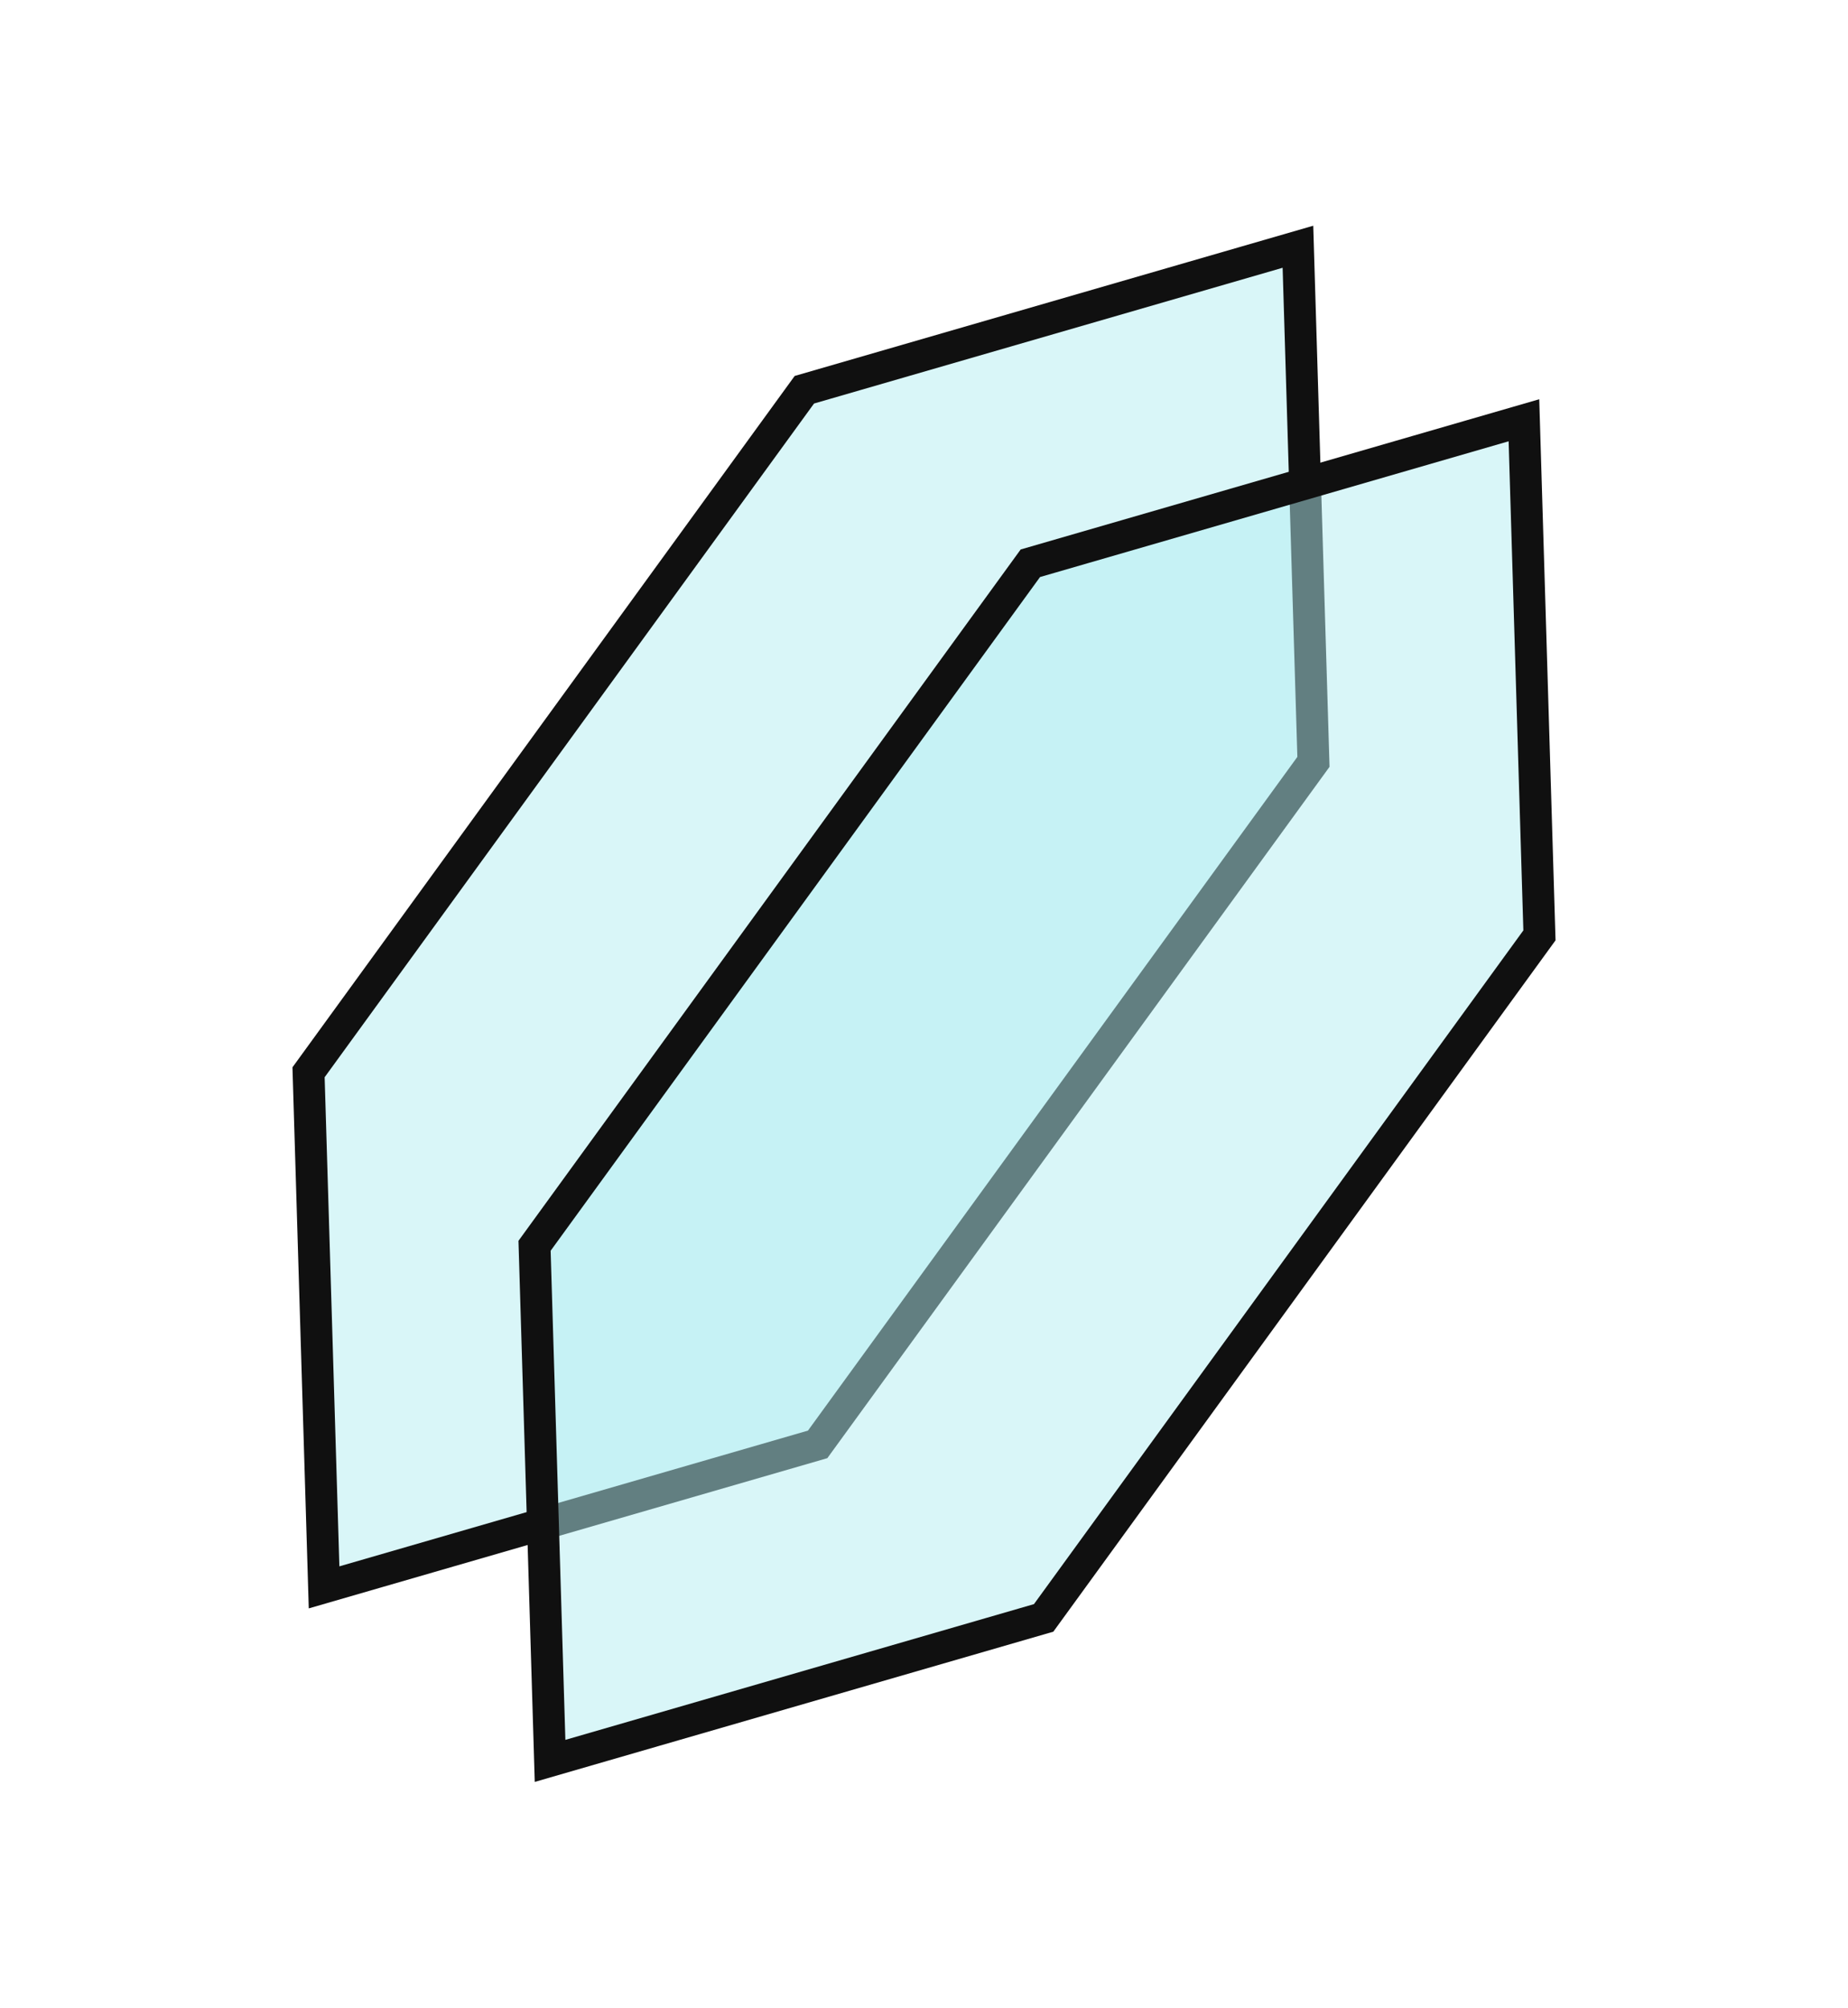 <svg width="58" height="63" viewBox="0 0 58 63" fill="none" xmlns="http://www.w3.org/2000/svg">
<path d="M25.245 12.23L40.736 7.743L41.223 23.907L25.662 45.325L10.171 49.812L9.684 33.648L25.245 12.23Z" fill="#B5EFF2" fill-opacity="0.5" stroke="#101010"/>
<path d="M32.338 17.675L47.829 13.188L48.316 29.352L32.755 50.77L17.264 55.257L16.777 39.093L32.338 17.675Z" fill="#B5EFF2" fill-opacity="0.5" stroke="#101010"/>
</svg>
